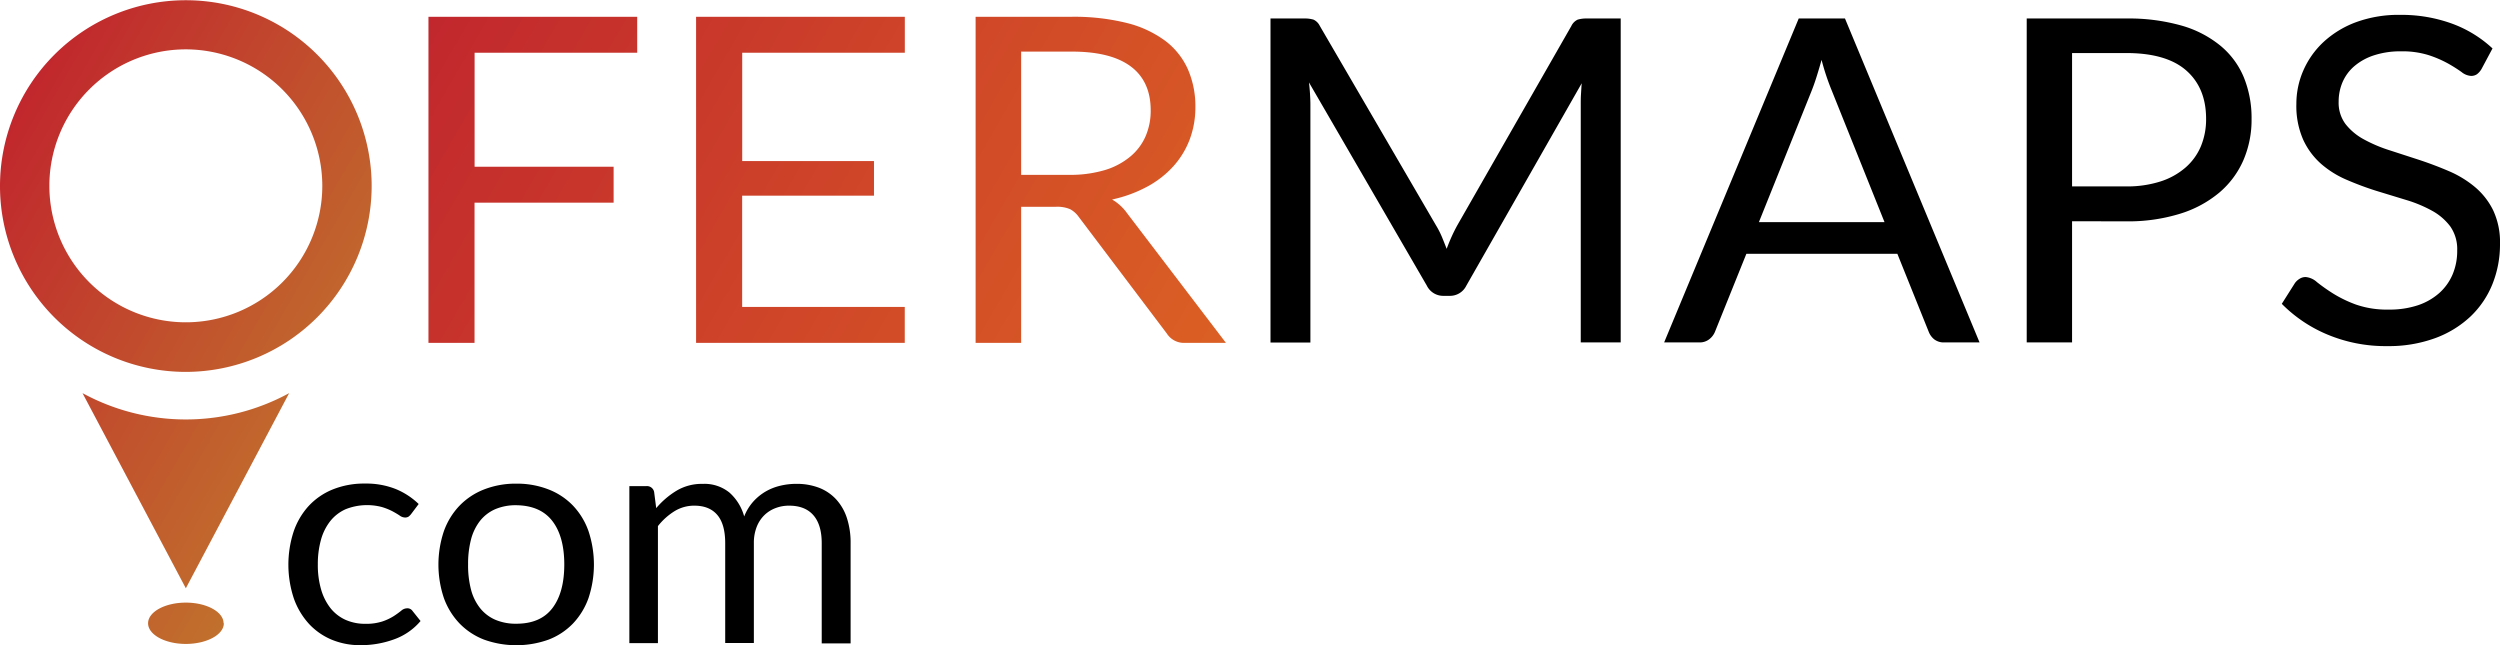<svg xmlns="http://www.w3.org/2000/svg" xmlns:xlink="http://www.w3.org/1999/xlink" viewBox="0 0 861 222.23"><defs><style>.cls-1{fill:url(#Degradado_sin_nombre_21);}.cls-2{fill:url(#Degradado_sin_nombre_17);}</style><linearGradient id="Degradado_sin_nombre_21" x1="153.22" y1="-4.04" x2="407.83" y2="142.96" gradientUnits="userSpaceOnUse"><stop offset="0" stop-color="#c1272d"/><stop offset="1" stop-color="#db6024"/></linearGradient><linearGradient id="Degradado_sin_nombre_17" x1="-10.25" y1="64.67" x2="120.67" y2="140.26" gradientUnits="userSpaceOnUse"><stop offset="0" stop-color="#c1272d"/><stop offset="1" stop-color="#c1702d"/></linearGradient></defs><title>LogoH</title><g id="Capa_2" data-name="Capa 2"><g id="Capa_3" data-name="Capa 3"><path class="cls-1" d="M219.45,5.78V18.16h-56V57.42h47.88V69.81H163.43v48.27H147.56V5.78Zm92.17,0V18.16h-56v37.3H301V67.38H255.6V105.7h56v12.38H239.73V5.78Zm40.06,65.44v46.86H336V5.78h33a75,75,0,0,1,19.13,2.15,37.29,37.29,0,0,1,13.31,6.23A25.11,25.11,0,0,1,409.17,24a31.84,31.84,0,0,1,2.52,12.89A31.31,31.31,0,0,1,409.74,48a29.19,29.19,0,0,1-5.66,9.29,33.57,33.57,0,0,1-9,7A45.71,45.71,0,0,1,383,68.71a16.5,16.5,0,0,1,5.21,4.78l34,44.59h-14a7,7,0,0,1-6.35-3.21L371.55,74.74a8.76,8.76,0,0,0-3-2.7,11.26,11.26,0,0,0-4.89-.82Zm0-11h16.53a41.8,41.8,0,0,0,12.18-1.61A25,25,0,0,0,389.18,54a18.84,18.84,0,0,0,5.33-7,22.06,22.06,0,0,0,1.79-9q0-10-6.88-15.13T369,17.77H351.68Z"/><path d="M496.57,81.53c.57,1.38,1.12,2.77,1.66,4.17.54-1.45,1.1-2.84,1.7-4.17s1.26-2.65,2-4L541.18,8.94a4.56,4.56,0,0,1,2.18-2.18,10.47,10.47,0,0,1,3.24-.39h11.57V117.93H544.41V36c0-1.09,0-2.26.08-3.5s.14-2.52.25-3.82L505,98.39a6.26,6.26,0,0,1-5.66,3.5h-2.27a6.27,6.27,0,0,1-5.66-3.5l-40.6-70c.16,1.35.28,2.67.36,4s.13,2.49.13,3.58v82H437.56V6.37h11.57a10.47,10.47,0,0,1,3.24.39,4.56,4.56,0,0,1,2.18,2.18l40,68.66A30.1,30.1,0,0,1,496.57,81.53Z"/><path d="M681.76,117.93H669.62a5.36,5.36,0,0,1-3.39-1,6.19,6.19,0,0,1-1.94-2.57L653.45,87.41h-52L590.6,114.35a6.23,6.23,0,0,1-1.94,2.49,5.29,5.29,0,0,1-3.4,1.09H573.13L619.48,6.37h15.93Zm-76-41.42h43.27l-18.2-45.39a81.45,81.45,0,0,1-3.48-10.5q-.89,3.18-1.74,5.87c-.56,1.79-1.12,3.36-1.66,4.71Z"/><path d="M713.62,76.2v41.73H698V6.37h34.22a66.74,66.74,0,0,1,19.13,2.45,37.18,37.18,0,0,1,13.46,7,28.05,28.05,0,0,1,8,10.9,37.09,37.09,0,0,1,2.63,14.24,35.1,35.1,0,0,1-2.83,14.25,30.68,30.68,0,0,1-8.29,11.13,38.74,38.74,0,0,1-13.55,7.28,60.24,60.24,0,0,1-18.52,2.61Zm0-12h18.61a37.55,37.55,0,0,0,11.85-1.71,24.54,24.54,0,0,0,8.61-4.79A19.88,19.88,0,0,0,758,50.35a24.21,24.21,0,0,0,1.78-9.42q0-10.66-6.84-16.66t-20.66-6H713.62Z"/><path d="M854.61,23.81a6.15,6.15,0,0,1-1.54,1.75,3.5,3.5,0,0,1-2.1.58,5.75,5.75,0,0,1-3.2-1.32,50.35,50.35,0,0,0-4.61-2.92A38.38,38.38,0,0,0,836.45,19a30.06,30.06,0,0,0-9.51-1.32,29.09,29.09,0,0,0-9.3,1.36,19.85,19.85,0,0,0-6.75,3.7,15.1,15.1,0,0,0-4.09,5.49A16.94,16.94,0,0,0,805.43,35a12.25,12.25,0,0,0,2.38,7.74A20.24,20.24,0,0,0,814.12,48a49.31,49.31,0,0,0,8.9,3.77l10.19,3.31q5.22,1.73,10.19,3.86a36,36,0,0,1,8.9,5.41,24.68,24.68,0,0,1,6.31,8A25.83,25.83,0,0,1,861,84.07a36.58,36.58,0,0,1-2.59,13.74A31.66,31.66,0,0,1,850.84,109a35.6,35.6,0,0,1-12.21,7.47,46.38,46.38,0,0,1-16.46,2.73,51.78,51.78,0,0,1-20.5-3.94,48.17,48.17,0,0,1-15.82-10.62l4.53-7.16A5.57,5.57,0,0,1,792,96a3.8,3.8,0,0,1,2.06-.59,6.61,6.61,0,0,1,3.89,1.75,61.88,61.88,0,0,0,5.46,3.86,42.39,42.39,0,0,0,7.92,3.85,32.35,32.35,0,0,0,11.37,1.75,30.89,30.89,0,0,0,10-1.48A21.31,21.31,0,0,0,840,101a18,18,0,0,0,4.65-6.43,20.7,20.7,0,0,0,1.61-8.33A13.61,13.61,0,0,0,843.89,78a19.65,19.65,0,0,0-6.27-5.41,45.37,45.37,0,0,0-8.86-3.7l-10.19-3.11A104.76,104.76,0,0,1,808.38,62a33.3,33.3,0,0,1-8.86-5.45,25,25,0,0,1-6.27-8.37,28.79,28.79,0,0,1-2.38-12.41,28.62,28.62,0,0,1,2.38-11.45,29.58,29.58,0,0,1,6.92-9.81,33.71,33.71,0,0,1,11.2-6.85A42.54,42.54,0,0,1,826.7,5.12a50.87,50.87,0,0,1,17.72,3,41.15,41.15,0,0,1,14,8.56Z"/><path class="cls-2" d="M64,128.08a64,64,0,1,1,64-64A64.11,64.11,0,0,1,64,128.08ZM64,17a47,47,0,1,0,47,47A47.07,47.07,0,0,0,64,17ZM64,202.6l35.58-67.2h0a74.39,74.39,0,0,1-71.16,0h0Zm13,12.06c0-3.93-5.84-7.12-13-7.12s-13,3.19-13,7.12,5.84,7.11,13,7.11S77.09,218.59,77.09,214.66Z"/><path d="M141.62,177a4.83,4.83,0,0,1-.89.91,2.2,2.2,0,0,1-1.28.32,3.22,3.22,0,0,1-1.8-.67c-.65-.44-1.47-.93-2.47-1.47a20.86,20.86,0,0,0-3.63-1.46,20,20,0,0,0-12.5.74,14.13,14.13,0,0,0-5.3,4.09,18.25,18.25,0,0,0-3.21,6.45,31,31,0,0,0-1.08,8.49,29.75,29.75,0,0,0,1.16,8.72,18.79,18.79,0,0,0,3.27,6.41,14.05,14.05,0,0,0,5.13,3.95,16.5,16.5,0,0,0,6.79,1.36,18.06,18.06,0,0,0,5.94-.83,18.27,18.27,0,0,0,3.88-1.84,31.1,31.1,0,0,0,2.55-1.84,3.13,3.13,0,0,1,2-.83,2.12,2.12,0,0,1,1.89.91l2.77,3.47a21.31,21.31,0,0,1-9.15,6.32,33.42,33.42,0,0,1-11.59,2,25.42,25.42,0,0,1-9.78-1.86,22.52,22.52,0,0,1-7.85-5.42,25.61,25.61,0,0,1-5.24-8.73,36.88,36.88,0,0,1-.16-22.94,25,25,0,0,1,5.1-8.84,23.11,23.11,0,0,1,8.29-5.79,28.84,28.84,0,0,1,11.31-2.08,27.52,27.52,0,0,1,10.42,1.84,25.11,25.11,0,0,1,8,5.2Z"/><path d="M177.82,166.57a29.8,29.8,0,0,1,11.12,2,23.37,23.37,0,0,1,8.43,5.6,24.59,24.59,0,0,1,5.32,8.78,36.57,36.57,0,0,1,0,23,24.73,24.73,0,0,1-5.32,8.75,23.2,23.2,0,0,1-8.43,5.58,32.84,32.84,0,0,1-22.24,0,23.54,23.54,0,0,1-8.45-5.58,24.85,24.85,0,0,1-5.38-8.75,36.2,36.2,0,0,1,0-23,24.71,24.71,0,0,1,5.38-8.78,23.71,23.71,0,0,1,8.45-5.6A29.8,29.8,0,0,1,177.82,166.57Zm0,48.24q8.33,0,12.42-5.36t4.1-15q0-9.66-4.1-15T177.82,174a17.9,17.9,0,0,0-7.32,1.39,13.63,13.63,0,0,0-5.18,4,17.61,17.61,0,0,0-3.11,6.43,33.47,33.47,0,0,0-1,8.62,33.07,33.07,0,0,0,1,8.59,17.21,17.21,0,0,0,3.11,6.38,13.68,13.68,0,0,0,5.18,4A17.9,17.9,0,0,0,177.82,214.81Z"/><path d="M216.75,221.49V167.42h5.87a2.5,2.5,0,0,1,2.66,2L226,175a28.22,28.22,0,0,1,7-6,16.85,16.85,0,0,1,9-2.35,13.6,13.6,0,0,1,9.23,3,17,17,0,0,1,5.07,8.22,17.15,17.15,0,0,1,3.08-5.07,18,18,0,0,1,4.3-3.52,18.56,18.56,0,0,1,5.07-2,23.29,23.29,0,0,1,5.46-.64,21.41,21.41,0,0,1,7.9,1.36,15.76,15.76,0,0,1,5.88,4,17.51,17.51,0,0,1,3.69,6.43,27.46,27.46,0,0,1,1.27,8.72v34.43H283V187.06q0-6.34-2.88-9.63t-8.37-3.28a12.8,12.8,0,0,0-4.63.83,11.17,11.17,0,0,0-3.85,2.42,11.48,11.48,0,0,0-2.64,4,15.06,15.06,0,0,0-1,5.63v34.43h-9.87V187.06q0-6.51-2.72-9.71t-7.92-3.2a12.94,12.94,0,0,0-6.8,1.89,22,22,0,0,0-5.73,5.15v40.3Z"/></g></g></svg>